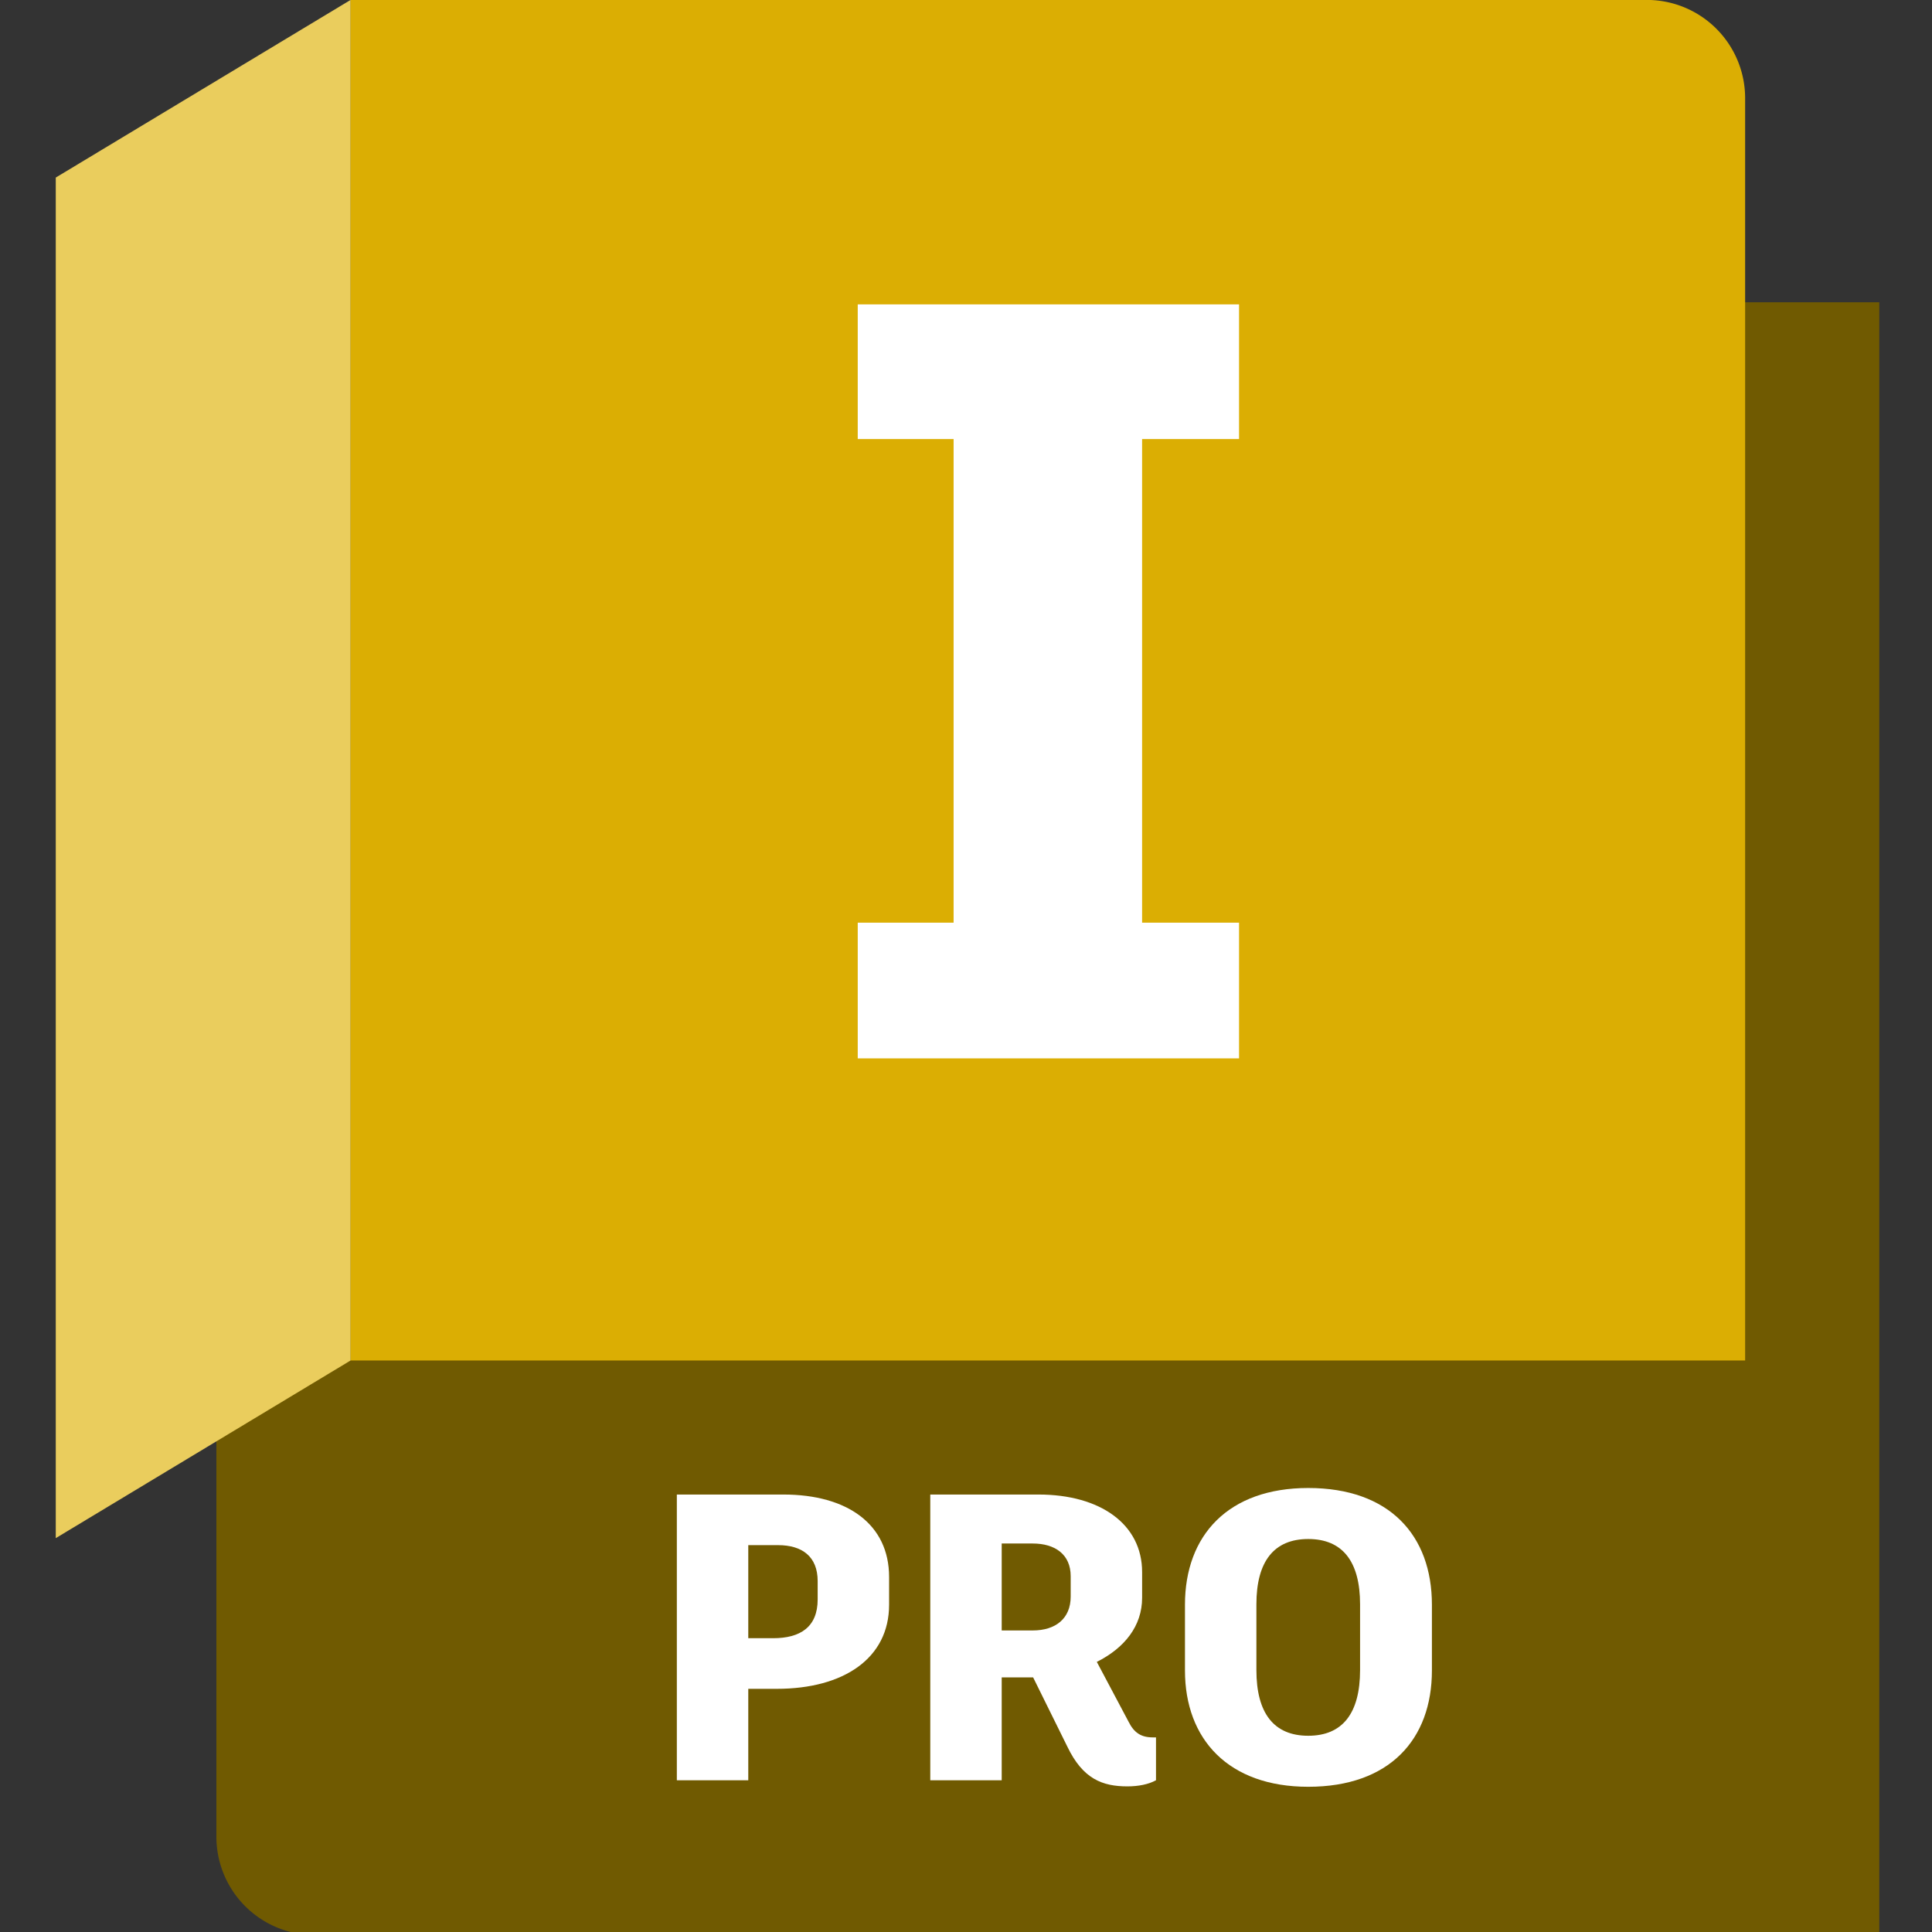 <?xml version="1.0" encoding="UTF-8" standalone="no"?>
<!-- Created with Inkscape (http://www.inkscape.org/) -->

<svg
   width="128"
   height="128"
   viewBox="0 0 33.867 33.867"
   version="1.1"
   id="svg5"
   xml:space="preserve"
   inkscape:version="1.2.2 (732a01da63, 2022-12-09)"
   sodipodi:docname="inventor.svg"
   xmlns:inkscape="http://www.inkscape.org/namespaces/inkscape"
   xmlns:sodipodi="http://sodipodi.sourceforge.net/DTD/sodipodi-0.dtd"
   xmlns="http://www.w3.org/2000/svg"
   xmlns:svg="http://www.w3.org/2000/svg"><rect x="0" y="0" width="33.867" height="33.867" fill="#333333" stroke="none"/><sodipodi:namedview
     id="namedview7"
     pagecolor="#ffffff"
     bordercolor="#000000"
     borderopacity="0.25"
     inkscape:showpageshadow="2"
     inkscape:pageopacity="0.0"
     inkscape:pagecheckerboard="0"
     inkscape:deskcolor="#d1d1d1"
     inkscape:document-units="mm"
     showgrid="false"
     inkscape:zoom="0.35355339"
     inkscape:cx="199.40411"
     inkscape:cy="-299.81327"
     inkscape:window-width="1920"
     inkscape:window-height="1017"
     inkscape:window-x="-8"
     inkscape:window-y="1072"
     inkscape:window-maximized="1"
     inkscape:current-layer="g353" /><defs
     id="defs2"><linearGradient
       id="a"
       gradientTransform="matrix(0.422,0,0,-0.422,149.884,212.399)"
       gradientUnits="userSpaceOnUse"
       x1="-256.816"
       x2="-319.153"
       y1="-187.974"
       y2="-81.333"><stop
         offset="0"
         stop-color="#d9c185"
         id="stop524" /><stop
         offset="1"
         stop-color="#8e783e"
         id="stop526" /></linearGradient><linearGradient
       id="b"
       gradientTransform="matrix(0.422,0,0,-0.422,149.884,212.399)"
       gradientUnits="userSpaceOnUse"
       x1="-364.269"
       x2="-262.148"
       y1="188.447"
       y2="404.814"><stop
         offset=".18"
         stop-color="#d9c185"
         id="stop529" /><stop
         offset="1"
         stop-color="#907c44"
         id="stop531" /></linearGradient><linearGradient
       id="c"
       gradientTransform="matrix(0.422,0,0,-0.422,149.884,212.399)"
       gradientUnits="userSpaceOnUse"
       x1="-340.089"
       x2="-136.299"
       y1="-126.089"
       y2="183.962"><stop
         offset="0"
         stop-color="#d9c185"
         id="stop534" /><stop
         offset=".28"
         stop-color="#c8b176"
         id="stop536" /><stop
         offset="1"
         stop-color="#9f8951"
         id="stop538" /></linearGradient><linearGradient
       id="d"
       gradientTransform="matrix(0.422,0,0,-0.422,149.884,212.399)"
       gradientUnits="userSpaceOnUse"
       x1="-108.715"
       x2="-108.715"
       y1="503.689"
       y2="-297.107"><stop
         offset="0"
         stop-color="#d9c185"
         id="stop541" /><stop
         offset=".23"
         stop-color="#ceb67a"
         id="stop543" /><stop
         offset=".62"
         stop-color="#b0995e"
         id="stop545" /><stop
         offset="1"
         stop-color="#8e783e"
         id="stop547" /></linearGradient><linearGradient
       id="a-6"
       gradientTransform="matrix(0.422,0,0,-0.422,149.884,212.399)"
       gradientUnits="userSpaceOnUse"
       x1="-256.816"
       x2="-319.153"
       y1="-187.974"
       y2="-81.333"><stop
         offset="0"
         stop-color="#d9c185"
         id="stop524-2" /><stop
         offset="1"
         stop-color="#8e783e"
         id="stop526-4" /></linearGradient><linearGradient
       id="b-9"
       gradientTransform="matrix(0.422,0,0,-0.422,149.884,212.399)"
       gradientUnits="userSpaceOnUse"
       x1="-364.269"
       x2="-262.148"
       y1="188.447"
       y2="404.814"><stop
         offset=".18"
         stop-color="#d9c185"
         id="stop529-3" /><stop
         offset="1"
         stop-color="#907c44"
         id="stop531-3" /></linearGradient><linearGradient
       id="c-9"
       gradientTransform="matrix(0.422,0,0,-0.422,149.884,212.399)"
       gradientUnits="userSpaceOnUse"
       x1="-340.089"
       x2="-136.299"
       y1="-126.089"
       y2="183.962"><stop
         offset="0"
         stop-color="#d9c185"
         id="stop534-0" /><stop
         offset=".28"
         stop-color="#c8b176"
         id="stop536-6" /><stop
         offset="1"
         stop-color="#9f8951"
         id="stop538-7" /></linearGradient><linearGradient
       id="d-4"
       gradientTransform="matrix(0.422,0,0,-0.422,149.884,212.399)"
       gradientUnits="userSpaceOnUse"
       x1="-108.715"
       x2="-108.715"
       y1="503.689"
       y2="-297.107"><stop
         offset="0"
         stop-color="#d9c185"
         id="stop541-5" /><stop
         offset=".23"
         stop-color="#ceb67a"
         id="stop543-5" /><stop
         offset=".62"
         stop-color="#b0995e"
         id="stop545-1" /><stop
         offset="1"
         stop-color="#8e783e"
         id="stop547-3" /></linearGradient><pattern
       id="EMFhbasepattern"
       patternUnits="userSpaceOnUse"
       width="6"
       height="6"
       x="0"
       y="0" /><clipPath
       clipPathUnits="userSpaceOnUse"
       id="clipPath4615"><rect
         style="opacity:1;fill:#00ffff;fill-opacity:1;stroke:none;stroke-width:7.559;stroke-linejoin:round;stroke-dasharray:none;stroke-opacity:1;stop-color:#000000"
         id="rect4617"
         width="230.411"
         height="253.91"
         x="12.865"
         y="538.513" /></clipPath><pattern
       id="EMFhbasepattern-0"
       patternUnits="userSpaceOnUse"
       width="6"
       height="6"
       x="0"
       y="0" /><clipPath
       clipPathUnits="userSpaceOnUse"
       id="clipPath6188"><path
         style="opacity:1;fill:none;fill-opacity:1;stroke:#f7d31b;stroke-width:0.378;stroke-linejoin:round;stroke-dasharray:none;stroke-opacity:1;stop-color:#000000"
         d="m 185.24,392.388 c 29.011,-44.041 0.23,-74.608 -27.287,-62.582 -15.823,5.263 -23.701,38.385 8.412,40.207 12.806,-1.794 14.128,-11.925 14.094,-16.531 -0.399,-4.695 -5.239,-9.078 -9.875,-10.043 -5.063,-1.053 -9.601,2.961 -9.84,6.112 0.425,2.768 3.328,3.299 4.747,2.712 1.265,-0.956 2.532,-2.09 3.942,-1.938 1.748,0.189 3.528,2.02 3.558,4.688 -0.25,1.169 -0.483,2.444 -0.94,3.308 -2.693,5.084 -8.722,4.843 -13.159,2.307 -3.315,-1.894 -5.071,-5.24 -5.651,-8.615 -0.353,-14.616 14.033,-17.53 21.562,-15.125 9.851,4.087 12.467,11.677 10.895,21.561 -1.043,11.285 -7.826,20.039 -9.542,21.864 -8.58,9.126 -12.165,10.917 -22.291,16.2 -18.772,9.568 -41.428,12.69 -65.621,7.232 -10.963,-4.77 -19.809,-7.744 -30.313,-15.732 -3.95,-5.797 -7.9,-5.767 -11.85,-21.346 -1.162,-6.662 1.087,-15.658 2.304,-15.831 5.027,-1.742 16.156,-0.468 28.668,28.802 5.399,7.298 9.428,8.087 13.534,9.241 10.377,0.696 12.236,-1.279 14.341,-3.178 5.109,-3.322 2.809,-10.355 0.693,-13.211 -0.794,-1.072 -2.381,-1.328 -2.381,-1.328 -1.108,-0.391 -1.98,0.244 -2.843,0.913 -3.87,5.095 -10.478,7.304 -13.094,0.562 -0.856,-3.023 0.566,-5.164 4.875,-6.188 2.2,-1.654 2.492,-4.773 -1,-6.062 -6.539,0.002 -9.054,5.529 -10.562,9.062 l -1.562,-0.312 c -1.276,-15.356 -2.206,-28.217 -11.511,-33.339 -2.46,-1.423 -4.489,-2.224 -4.489,-2.224 -3.039,-1.978 -5.81,-4.493 -8.519,-7.132 -3.84,-4.088 -4.21,-6.79 -1.256,-14.072 2.654,-5.38 5.183,-10.682 9.088,-16.859 l 2.996,-2.828 c 0.711,-0.826 6.261,-0.674 7.107,0.618 0.154,0.235 0.003,0.704 -0.223,1.04 -1.427,1.677 -8.005,11.299 -10.193,15.126 -1.504,2.631 -2.872,5.185 -3.719,7.079 -1.093,2.446 -1.13,4.209 2.488,7.977 3.538,3.823 8.387,6.401 13.357,8.863 7.67,2.886 19.688,4.226 20.92,3.683 1.59,-0.324 3.62,-0.846 4.876,-0.378 1.521,0.567 2.132,2.295 2.372,3.857 2.987,7.916 9.237,2.438 6.826,-1.172 l -1.564,-2.987 c -0.828,-3.37 2.492,-5.639 5.768,-4.847 2.636,0.3 4.439,3.141 4.439,3.141 1.843,1.072 4.603,1.013 6.863,0.086 2.352,-1.197 3.146,-2.7 3.384,-4.324 0.137,-1.08 -0.724,-3.694 -1.915,-4.716 -12.874,-12.402 -26.283,1.556 -27.324,2.751 -6.794,0.557 -15.291,-2.542 -22.394,-7.794 -0.507,-0.383 -0.986,-0.715 -0.688,-1.426 l 11.899,-18.724 c 0.818,-0.712 1.526,-0.653 2.229,-0.557 l 40.294,15.887 c 2.775,1.128 4.421,1.055 7.953,0.894 l 67.125,-13.75 1.25,-3.625 c -22.564,-1.787 -46.17,-2.682 -68.653,-5.259 -2.383,-0.171 -4.114,-4.775 0.088,-5.674 l 48.558,-4.121 c 0.767,-0.46 1.124,-1.278 1.225,-2.321 0.455,-4.581 0.657,-9.011 0.281,-13.094 7.031,-8.717 9.996,-16.338 8.944,-24.852 -1.793,-14.519 -14.462,-26.517 -27.569,-27.055 -21.364,-20.691 -48.281,-33.244 -74.497,-30.207 l -5.149,32.27 c -2.78,1.227 -4.865,3.379 -6.955,5.525 -25.788,4.166 -46.358,14.501 -63.399,31.912 -40.505,44.519 -30.027,109.593 -7,135.5 56.712,67.341 138.351,47.304 172.875,0.375 z"
         id="path6190"
         sodipodi:nodetypes="ccccsccscsscccsccccccccscccccccccccccscsscccsccccccccccccccccccccccscccccccc" /></clipPath><clipPath
       clipPathUnits="userSpaceOnUse"
       id="clipPath6188-6"><path
         style="opacity:1;fill:none;fill-opacity:1;stroke:#f7d31b;stroke-width:0.378;stroke-linejoin:round;stroke-dasharray:none;stroke-opacity:1;stop-color:#000000"
         d="m 185.24,392.388 c 29.011,-44.041 0.23,-74.608 -27.287,-62.582 -15.823,5.263 -23.701,38.385 8.412,40.207 12.806,-1.794 14.128,-11.925 14.094,-16.531 -0.399,-4.695 -5.239,-9.078 -9.875,-10.043 -5.063,-1.053 -9.601,2.961 -9.84,6.112 0.425,2.768 3.328,3.299 4.747,2.712 1.265,-0.956 2.532,-2.09 3.942,-1.938 1.748,0.189 3.528,2.02 3.558,4.688 -0.25,1.169 -0.483,2.444 -0.94,3.308 -2.693,5.084 -8.722,4.843 -13.159,2.307 -3.315,-1.894 -5.071,-5.24 -5.651,-8.615 -0.353,-14.616 14.033,-17.53 21.562,-15.125 9.851,4.087 12.467,11.677 10.895,21.561 -1.043,11.285 -7.826,20.039 -9.542,21.864 -8.58,9.126 -12.165,10.917 -22.291,16.2 -18.772,9.568 -41.428,12.69 -65.621,7.232 -10.963,-4.77 -19.809,-7.744 -30.313,-15.732 -3.95,-5.797 -7.9,-5.767 -11.85,-21.346 -1.162,-6.662 1.087,-15.658 2.304,-15.831 5.027,-1.742 16.156,-0.468 28.668,28.802 5.399,7.298 9.428,8.087 13.534,9.241 10.377,0.696 12.236,-1.279 14.341,-3.178 5.109,-3.322 2.809,-10.355 0.693,-13.211 -0.794,-1.072 -2.381,-1.328 -2.381,-1.328 -1.108,-0.391 -1.98,0.244 -2.843,0.913 -3.87,5.095 -10.478,7.304 -13.094,0.562 -0.856,-3.023 0.566,-5.164 4.875,-6.188 2.2,-1.654 2.492,-4.773 -1,-6.062 -6.539,0.002 -9.054,5.529 -10.562,9.062 l -1.562,-0.312 c -1.276,-15.356 -2.206,-28.217 -11.511,-33.339 -2.46,-1.423 -4.489,-2.224 -4.489,-2.224 -3.039,-1.978 -5.81,-4.493 -8.519,-7.132 -3.84,-4.088 -4.21,-6.79 -1.256,-14.072 2.654,-5.38 5.183,-10.682 9.088,-16.859 l 2.996,-2.828 c 0.711,-0.826 6.261,-0.674 7.107,0.618 0.154,0.235 0.003,0.704 -0.223,1.04 -1.427,1.677 -8.005,11.299 -10.193,15.126 -1.504,2.631 -2.872,5.185 -3.719,7.079 -1.093,2.446 -1.13,4.209 2.488,7.977 3.538,3.823 8.387,6.401 13.357,8.863 7.67,2.886 19.688,4.226 20.92,3.683 1.59,-0.324 3.62,-0.846 4.876,-0.378 1.521,0.567 2.132,2.295 2.372,3.857 2.987,7.916 9.237,2.438 6.826,-1.172 l -1.564,-2.987 c -0.828,-3.37 2.492,-5.639 5.768,-4.847 2.636,0.3 4.439,3.141 4.439,3.141 1.843,1.072 4.603,1.013 6.863,0.086 2.352,-1.197 3.146,-2.7 3.384,-4.324 0.137,-1.08 -0.724,-3.694 -1.915,-4.716 -12.874,-12.402 -26.283,1.556 -27.324,2.751 -6.794,0.557 -15.291,-2.542 -22.394,-7.794 -0.507,-0.383 -0.986,-0.715 -0.688,-1.426 l 11.899,-18.724 c 0.818,-0.712 1.526,-0.653 2.229,-0.557 l 40.294,15.887 c 2.775,1.128 4.421,1.055 7.953,0.894 l 67.125,-13.75 1.25,-3.625 c -22.564,-1.787 -46.17,-2.682 -68.653,-5.259 -2.383,-0.171 -4.114,-4.775 0.088,-5.674 l 48.558,-4.121 c 0.767,-0.46 1.124,-1.278 1.225,-2.321 0.455,-4.581 0.657,-9.011 0.281,-13.094 7.031,-8.717 9.996,-16.338 8.944,-24.852 -1.793,-14.519 -14.462,-26.517 -27.569,-27.055 -21.364,-20.691 -48.281,-33.244 -74.497,-30.207 l -5.149,32.27 c -2.78,1.227 -4.865,3.379 -6.955,5.525 -25.788,4.166 -46.358,14.501 -63.399,31.912 -40.505,44.519 -30.027,109.593 -7,135.5 56.712,67.341 138.351,47.304 172.875,0.375 z"
         id="path6190-3"
         sodipodi:nodetypes="ccccsccscsscccsccccccccscccccccccccccscsscccsccccccccccccccccccccccscccccccc" /></clipPath></defs><g
     inkscape:label="Layer 1"
     inkscape:groupmode="layer"
     id="layer1"
     transform="translate(5.219,-131.702)"><g
       id="g353"
       transform="matrix(0.265,0,0,0.265,-5.183,132.095)"><g
         id="g6350"
         transform="matrix(0.125,0,0,0.125,3.553,-1.487)"
         style="stroke-width:8"><g
           id="a4146af7-d8c6-4437-905c-b7c5e947d02d"
           data-name="container - BRASS"
           style="stroke-width:8"><path
             id="ac180ebf-f580-4162-b9dc-71dd4bfefaef"
             data-name="back layer"
             d="M 185,0.15 915,160 h 79 v 864 H 166 A 52,52 0 0 1 114,972 V 754.292 L 183.466,2.411 Z"
             transform="translate(-29)"
             fill="#705a01"
             style="stroke-width:64" /><path
             id="af2a9fc7-aac9-418c-b476-e82a58a0ac35"
             data-name="primary facade"
             d="m 156,0 h 686 a 52,52 0 0 1 52,52 V 720 H 156 Z"
             fill="#dbae03"
             style="stroke-width:64" /><polygon
             id="a835cc39-4f7b-45f8-9263-278db2292423"
             data-name="flap"
             points="156,720 156,0 0,94 0,814 "
             fill="#eacd5d"
             style="stroke-width:64" /></g><g
           id="bc1c919d-d216-441f-a5e6-9d84261d43cf"
           data-name="product subscript template"
           style="stroke-width:8"><path
             d="m 469.991,834.557 v 14.69 c 0,28.296 -23.977,44.496 -59.401,44.496 h -15.12 V 942.127 H 357.668 V 790.925 h 56.377 c 33.912,0 55.945,15.769 55.945,43.632 z m -37.801,2.16 c 0,-12.96 -8.208,-19.008 -20.952,-19.008 h -15.769 v 49.249 h 13.176 c 14.257,0 23.545,-5.833 23.545,-20.52 z"
             transform="translate(-29)"
             fill="#ffffff"
             id="path6324"
             style="stroke-width:64" /><path
             d="m 611.232,919.446 v 22.681 c -3.889,2.16 -9.288,3.24 -15.12,3.24 -13.177,0 -23.545,-3.889 -31.753,-20.952 L 546.215,887.694 H 529.583 V 942.127 H 491.782 V 790.925 h 57.242 c 32.832,0 54.864,15.769 54.864,41.04 v 13.608 c 0,14.904 -9.288,26.568 -23.976,33.913 l 16.848,31.752 c 2.809,5.616 6.48,8.208 12.744,8.208 z M 529.583,862.854 h 16.416 c 12.097,0 20.089,-6.264 20.089,-17.928 V 834.125 c 0,-11.447 -8.208,-17.28 -20.089,-17.28 h -16.416 z"
             transform="translate(-29)"
             fill="#ffffff"
             id="path6326"
             style="stroke-width:64" /><path
             d="m 757.246,849.246 v 34.775 c 0,36.505 -22.465,61.562 -65.449,61.562 -42.121,0 -65.233,-25.057 -65.233,-61.562 v -34.775 c 0,-36.721 22.896,-61.777 65.233,-61.777 42.984,0 65.449,25.057 65.449,61.777 z m -92.882,-0.217 v 34.777 c 0,22.895 9.288,34.776 27.433,34.776 18.145,0 27.433,-11.881 27.433,-34.776 v -34.777 c 0,-22.68 -9.289,-34.56 -27.433,-34.56 -18.143,0 -27.433,11.881 -27.433,34.56 z"
             transform="translate(-29)"
             fill="#ffffff"
             id="path6328"
             style="stroke-width:64" /></g><g
           id="bdd8b0a2-d30f-461c-95cb-e31cd1c4dd7f"
           data-name="product initial-i *EXCEPTION*"
           style="stroke-width:8"><path
             d="m 603.881,232.373 v 255.934 h 51.301 V 560.127 H 453.398 V 488.306 H 504.13 V 232.373 h -50.732 v -71.251 h 201.783 v 71.251 z"
             transform="translate(-29)"
             fill="#ffffff"
             id="path6331"
             style="stroke-width:64" /></g></g></g></g></svg>
